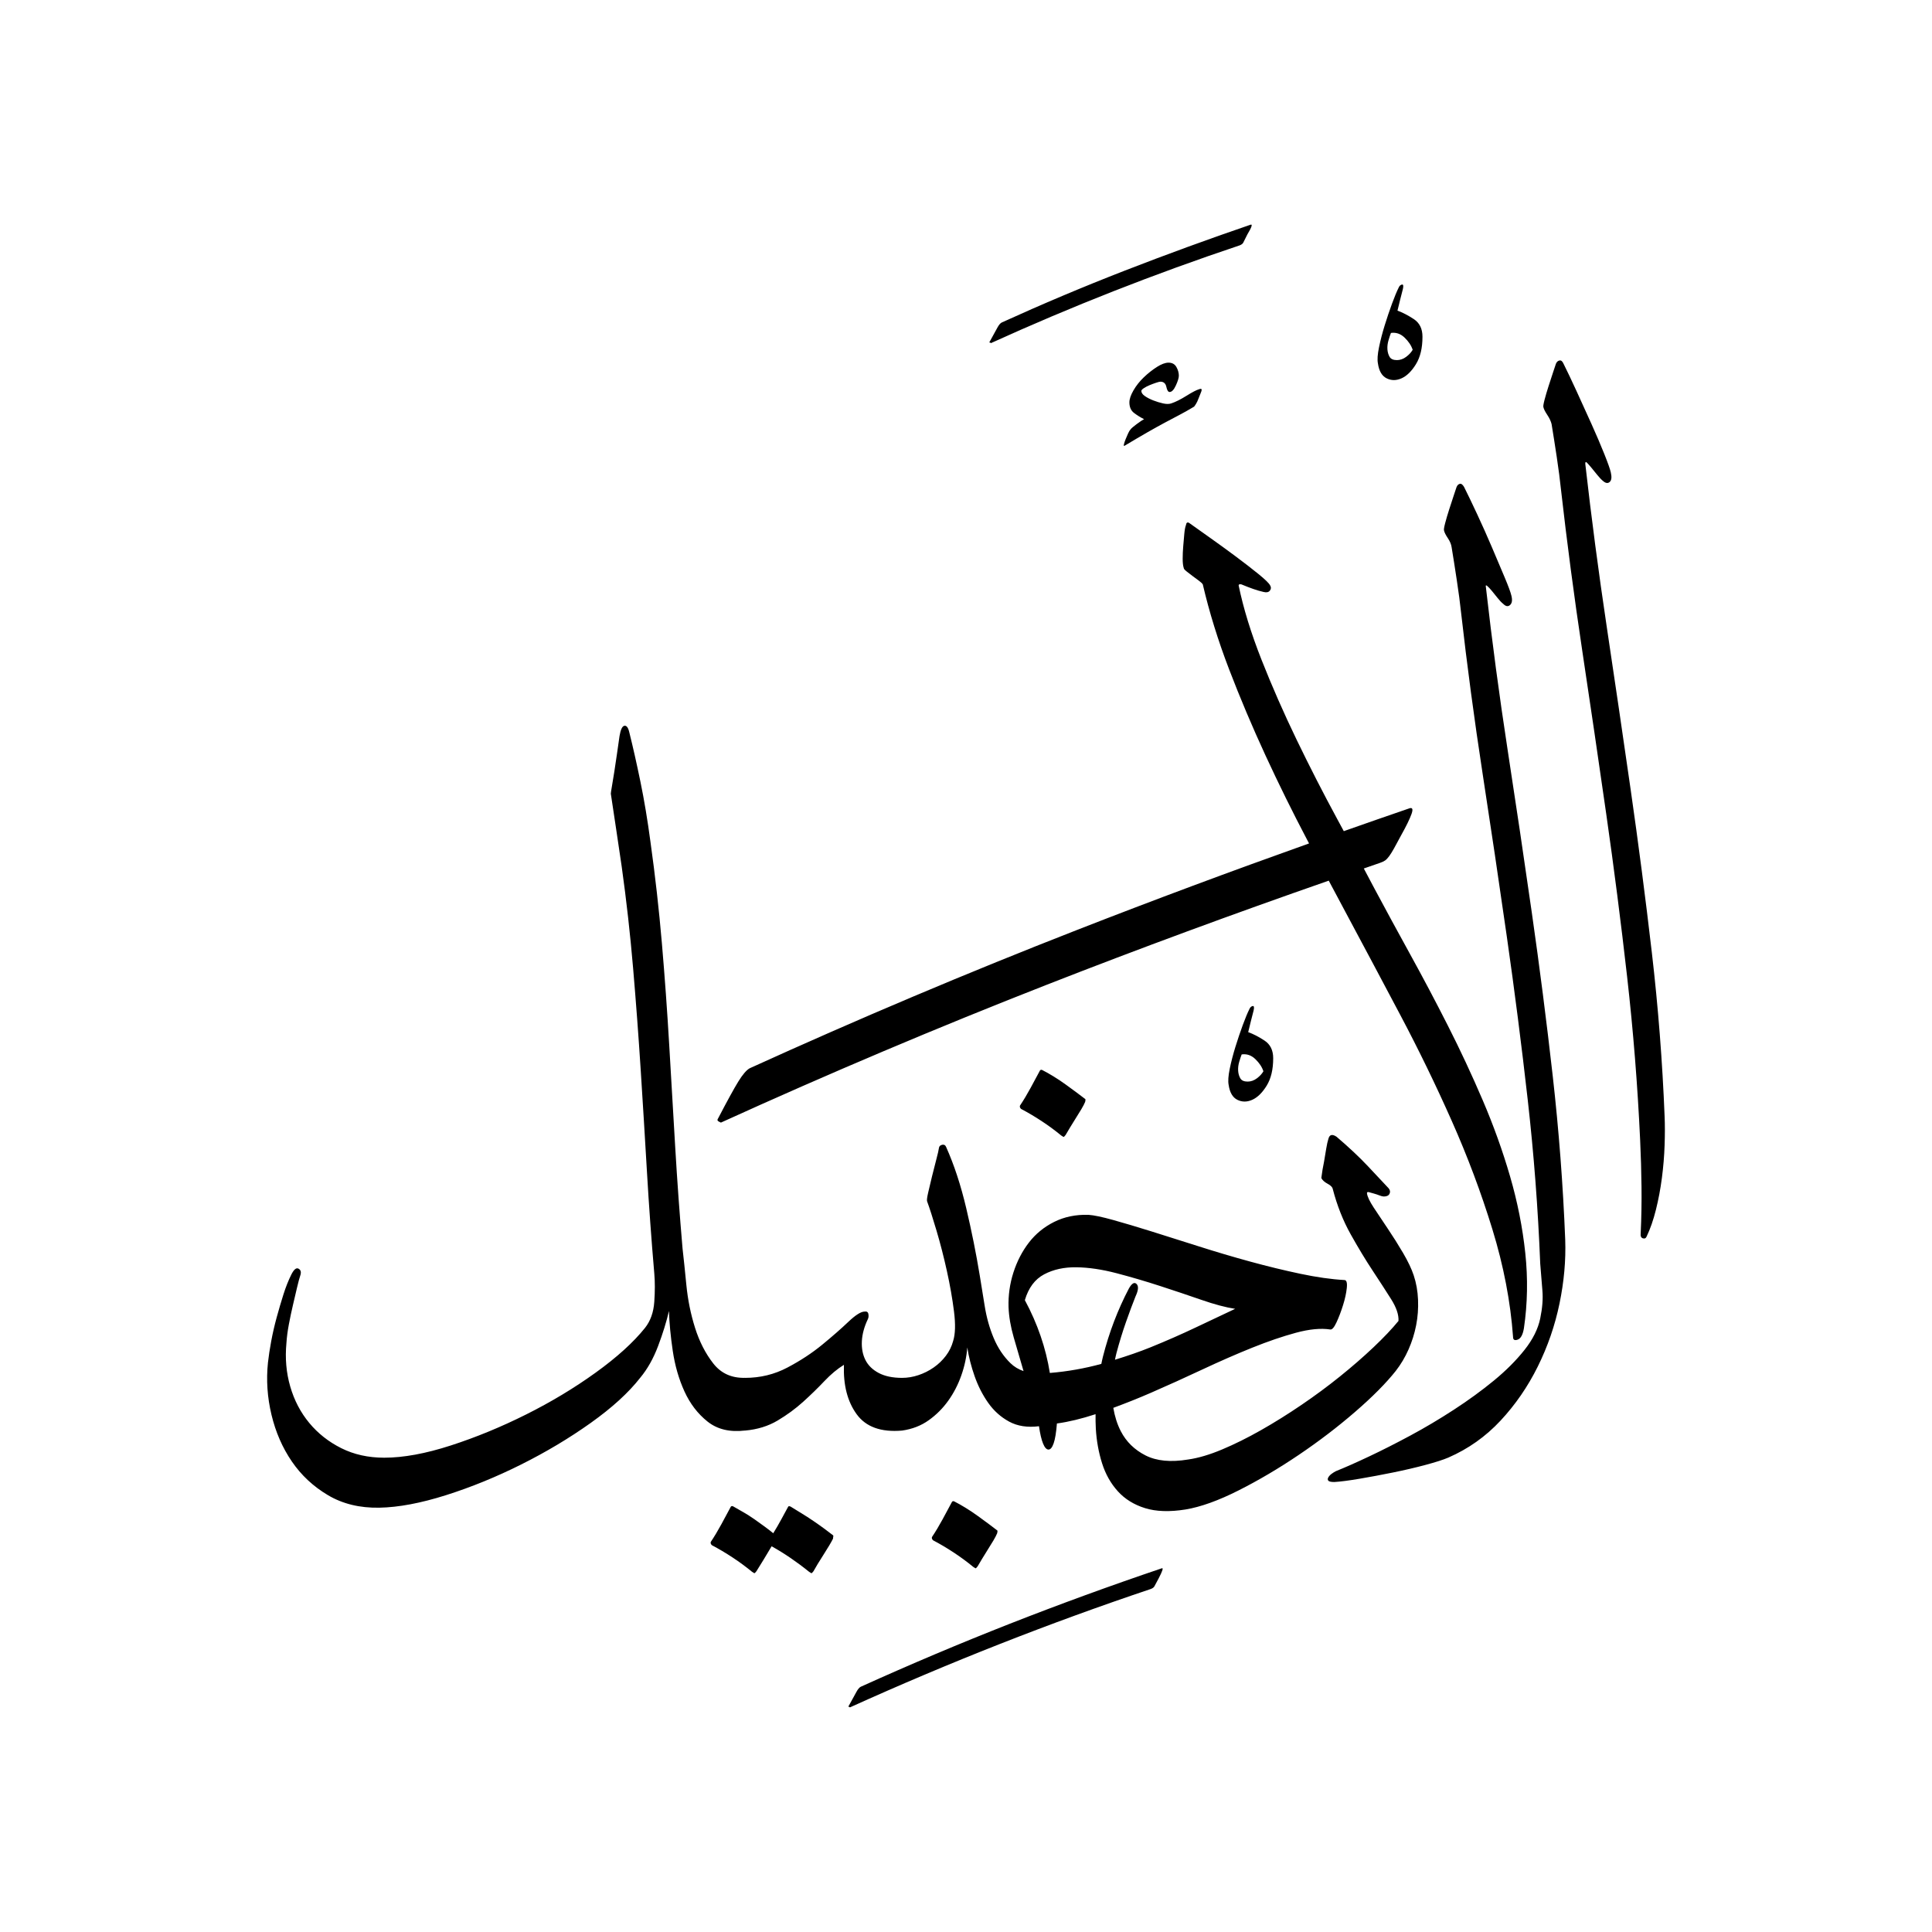 <svg version="1.1" xmlns="http://www.w3.org/2000/svg" width="256" height="256" viewBox="0 0 256 256">
<path fill="context-fill" d="M110.416,203.594c-0.024,0.096-0.036,0.192-0.036,0.288c-0.24,0.48-0.66,1.188-1.26,2.124
	c-0.6,0.936-1.044,1.668-1.332,2.196c-0.144,0.192-0.24,0.276-0.288,0.252c-0.048-0.024-0.144-0.084-0.288-0.18
	c-0.768-0.624-1.572-1.224-2.412-1.8c-0.84-0.576-1.692-1.104-2.556-1.584c-0.336,0.576-0.696,1.176-1.08,1.8
	c-0.384,0.624-0.696,1.128-0.936,1.512c-0.144,0.192-0.24,0.276-0.288,0.252c-0.048-0.024-0.144-0.084-0.288-0.18
	c-0.816-0.672-1.68-1.308-2.592-1.908c-0.912-0.6-1.824-1.14-2.736-1.62c-0.144-0.144-0.192-0.288-0.144-0.432
	c0.48-0.72,0.948-1.5,1.404-2.34c0.456-0.84,0.876-1.62,1.26-2.34c0.096-0.096,0.216-0.096,0.36,0
	c0.336,0.192,0.756,0.432,1.26,0.72c0.504,0.288,0.996,0.6,1.476,0.936c0.48,0.336,0.948,0.672,1.404,1.008s0.828,0.624,1.116,0.864
	c0.384-0.624,0.732-1.224,1.044-1.8s0.612-1.128,0.9-1.656c0.048-0.144,0.168-0.168,0.36-0.072c0.384,0.24,0.852,0.528,1.404,0.864
	s1.092,0.684,1.62,1.044s1.02,0.708,1.476,1.044s0.804,0.6,1.044,0.792C110.405,203.425,110.441,203.498,110.416,203.594z
	 M129.251,207.804c0.048,0.024,0.144-0.06,0.288-0.252c0.144-0.24,0.336-0.564,0.576-0.972c0.24-0.408,0.492-0.816,0.756-1.224
	c0.264-0.408,0.516-0.816,0.756-1.224c0.24-0.408,0.408-0.732,0.504-0.972c0-0.048,0.012-0.12,0.036-0.216
	c0.024-0.096-0.012-0.168-0.108-0.216c-0.24-0.192-0.588-0.456-1.044-0.792s-0.948-0.696-1.476-1.08
	c-0.528-0.384-1.068-0.744-1.62-1.08c-0.552-0.336-1.02-0.6-1.404-0.792c-0.144-0.096-0.264-0.096-0.36,0
	c-0.384,0.72-0.804,1.5-1.26,2.34c-0.456,0.84-0.924,1.62-1.404,2.34c-0.048,0.144,0,0.288,0.144,0.432
	c0.912,0.48,1.824,1.02,2.736,1.62c0.912,0.6,1.776,1.236,2.592,1.908C129.107,207.72,129.202,207.78,129.251,207.804z
	 M142.674,144.776c-0.456-0.336-0.948-0.696-1.476-1.08c-0.528-0.384-1.068-0.744-1.62-1.08s-1.02-0.6-1.404-0.792
	c-0.144-0.096-0.264-0.096-0.36,0c-0.384,0.72-0.804,1.5-1.26,2.34c-0.456,0.84-0.924,1.62-1.404,2.34
	c-0.048,0.144,0,0.288,0.144,0.432c0.912,0.48,1.824,1.02,2.736,1.62c0.912,0.6,1.776,1.236,2.592,1.908
	c0.144,0.096,0.24,0.156,0.288,0.18c0.048,0.024,0.144-0.06,0.288-0.252c0.144-0.24,0.336-0.564,0.576-0.972
	c0.24-0.408,0.492-0.816,0.756-1.224c0.264-0.408,0.516-0.816,0.756-1.224c0.24-0.408,0.408-0.732,0.504-0.972
	c0-0.048,0.012-0.12,0.036-0.216s-0.012-0.168-0.108-0.216C143.478,145.376,143.131,145.112,142.674,144.776z
	 M179.547,187.091c-2.304,1.992-4.788,3.888-7.452,5.688c-2.664,1.8-5.328,3.372-7.992,4.716c-2.664,1.344-5.004,2.184-7.02,2.52
	c-2.112,0.336-3.9,0.276-5.364-0.18s-2.664-1.2-3.6-2.232c-0.936-1.032-1.632-2.268-2.088-3.708s-0.732-2.964-0.828-4.572
	c-0.038-0.641-0.04-1.288-0.036-1.937c-1.844,0.602-3.556,1.021-5.12,1.232c-0.096,1.2-0.24,2.076-0.432,2.628
	c-0.192,0.552-0.42,0.828-0.684,0.828c-0.264,0-0.504-0.264-0.72-0.792c-0.216-0.527-0.396-1.294-0.539-2.3
	c-1.534,0.191-2.853-0.013-3.957-0.612c-1.104-0.6-2.028-1.428-2.772-2.484c-0.744-1.056-1.344-2.232-1.8-3.528
	c-0.456-1.296-0.78-2.568-0.972-3.816c-0.096,1.248-0.36,2.484-0.792,3.708s-1.008,2.34-1.728,3.348
	c-0.72,1.008-1.584,1.872-2.592,2.592c-1.008,0.72-2.184,1.176-3.528,1.368l-0.002-0.002v0.002
	c-2.784,0.24-4.788-0.48-6.012-2.16c-1.224-1.68-1.788-3.864-1.692-6.552c-0.864,0.528-1.728,1.248-2.592,2.16
	s-1.8,1.824-2.808,2.736c-1.008,0.912-2.136,1.74-3.384,2.484c-1.248,0.744-2.688,1.188-4.32,1.332l-0.007-0.005
	c-2.013,0.238-3.666-0.158-4.961-1.189c-1.296-1.032-2.316-2.364-3.06-3.996c-0.744-1.632-1.26-3.42-1.548-5.364
	c-0.288-1.944-0.456-3.708-0.504-5.292c-0.336,1.44-0.816,2.988-1.44,4.644c-0.624,1.656-1.416,3.06-2.376,4.212
	c-1.536,1.968-3.72,3.96-6.552,5.976c-2.832,2.016-5.904,3.852-9.216,5.508s-6.636,3.012-9.972,4.068
	c-3.336,1.056-6.276,1.608-8.82,1.656c-2.592,0.048-4.86-0.504-6.804-1.656c-1.944-1.152-3.54-2.64-4.788-4.464
	c-1.248-1.824-2.148-3.888-2.7-6.192s-0.708-4.608-0.468-6.912c0.096-0.864,0.24-1.812,0.432-2.844
	c0.192-1.032,0.432-2.076,0.72-3.132c0.288-1.056,0.588-2.076,0.9-3.06s0.66-1.86,1.044-2.628c0.336-0.672,0.648-0.936,0.936-0.792
	c0.288,0.144,0.384,0.408,0.288,0.792c-0.144,0.432-0.3,1.008-0.468,1.728c-0.168,0.72-0.348,1.488-0.54,2.304
	s-0.372,1.668-0.54,2.556c-0.168,0.888-0.276,1.716-0.324,2.484c-0.192,2.016-0.024,3.936,0.504,5.76
	c0.528,1.824,1.368,3.432,2.52,4.824c1.152,1.392,2.568,2.508,4.248,3.348c1.68,0.84,3.576,1.26,5.688,1.26
	c2.544,0,5.484-0.54,8.82-1.62s6.66-2.448,9.972-4.104s6.384-3.504,9.216-5.544c2.832-2.04,5.016-4.02,6.552-5.94
	c0.72-0.912,1.128-2.064,1.224-3.456c0.096-1.392,0.096-2.64,0-3.744c-0.384-4.464-0.708-8.952-0.972-13.464
	c-0.264-4.512-0.54-9.012-0.828-13.5c-0.288-4.488-0.624-8.988-1.008-13.5c-0.384-4.512-0.888-9-1.512-13.464
	c-0.24-1.632-0.48-3.252-0.72-4.86c-0.24-1.608-0.48-3.204-0.72-4.788c0-0.096,0.048-0.42,0.144-0.972
	c0.096-0.552,0.204-1.212,0.324-1.98s0.24-1.572,0.36-2.412c0.12-0.84,0.228-1.596,0.324-2.268c0.144-0.864,0.36-1.32,0.648-1.368
	c0.288-0.048,0.504,0.24,0.648,0.864c0.48,1.92,0.972,4.104,1.476,6.552s0.948,5.112,1.332,7.992
	c0.624,4.464,1.128,8.94,1.512,13.428c0.384,4.488,0.708,8.988,0.972,13.5c0.264,4.512,0.528,9.012,0.792,13.5
	c0.264,4.488,0.588,8.964,0.972,13.428c0.144,1.248,0.312,2.856,0.504,4.824s0.576,3.864,1.152,5.688
	c0.576,1.824,1.38,3.396,2.412,4.716s2.436,1.956,4.212,1.908v0.006c2.016,0,3.888-0.456,5.616-1.368
	c1.728-0.912,3.264-1.92,4.608-3.024s2.496-2.112,3.456-3.024c0.96-0.912,1.68-1.368,2.16-1.368c0.288-0.048,0.456,0.06,0.504,0.324
	c0.048,0.264,0.024,0.492-0.072,0.684c-0.48,1.008-0.744,1.98-0.792,2.916c-0.048,0.936,0.108,1.764,0.468,2.484
	c0.36,0.72,0.948,1.296,1.764,1.728c0.816,0.432,1.848,0.648,3.096,0.648v0.002l0.002-0.002c0.72,0,1.44-0.12,2.16-0.36
	c0.72-0.24,1.392-0.576,2.016-1.008c0.624-0.432,1.164-0.948,1.62-1.548c0.456-0.6,0.78-1.26,0.972-1.98
	c0.288-0.912,0.324-2.22,0.108-3.924c-0.216-1.704-0.528-3.48-0.936-5.328c-0.408-1.848-0.864-3.624-1.368-5.328
	c-0.504-1.704-0.924-3.012-1.26-3.924c-0.048-0.144,0-0.528,0.144-1.152c0.144-0.624,0.312-1.332,0.504-2.124
	c0.192-0.792,0.384-1.548,0.576-2.268c0.192-0.72,0.312-1.248,0.36-1.584c0.048-0.192,0.192-0.312,0.432-0.36
	c0.24-0.048,0.408,0.048,0.504,0.288c1.056,2.352,1.944,5.052,2.664,8.1c0.72,3.048,1.32,6.036,1.8,8.964
	c0.192,1.152,0.408,2.484,0.648,3.996c0.24,1.512,0.636,2.928,1.188,4.248s1.296,2.436,2.232,3.348
	c0.487,0.475,1.067,0.82,1.73,1.047c-0.468-1.593-0.903-3.085-1.303-4.471c-0.408-1.416-0.636-2.748-0.684-3.996
	c-0.048-1.584,0.168-3.12,0.648-4.608c0.48-1.488,1.164-2.808,2.052-3.96c0.888-1.152,2.004-2.064,3.348-2.736
	s2.856-0.984,4.536-0.936c0.72,0.048,1.812,0.276,3.276,0.684s3.156,0.912,5.076,1.512c1.92,0.6,4.008,1.26,6.264,1.98
	c2.256,0.72,4.524,1.392,6.804,2.016c2.28,0.624,4.5,1.164,6.66,1.62c2.16,0.456,4.104,0.732,5.832,0.828
	c0.288,0,0.396,0.348,0.324,1.044c-0.072,0.696-0.24,1.464-0.504,2.304c-0.264,0.84-0.552,1.596-0.864,2.268
	c-0.312,0.672-0.588,0.984-0.828,0.936c-1.248-0.192-2.76-0.048-4.536,0.432c-1.776,0.48-3.708,1.14-5.796,1.98
	c-2.088,0.84-4.284,1.8-6.588,2.88s-4.584,2.112-6.84,3.096c-1.699,0.741-3.352,1.391-4.983,1.996
	c0.192,1.131,0.515,2.171,0.995,3.1c0.72,1.392,1.812,2.46,3.276,3.204s3.348,0.924,5.652,0.54
	c1.344-0.192,2.844-0.636,4.5-1.332s3.372-1.548,5.148-2.556c1.776-1.008,3.564-2.124,5.364-3.348s3.504-2.484,5.112-3.78
	c1.608-1.296,3.084-2.58,4.428-3.852c1.344-1.272,2.448-2.436,3.312-3.492c0.048-0.816-0.276-1.776-0.972-2.88
	s-1.512-2.364-2.448-3.78c-0.936-1.416-1.908-3.024-2.916-4.824c-1.008-1.8-1.8-3.804-2.376-6.012
	c-0.048-0.24-0.276-0.468-0.684-0.684s-0.684-0.468-0.828-0.756c0.096-0.768,0.216-1.488,0.36-2.16
	c0.096-0.576,0.192-1.152,0.288-1.728s0.192-1.008,0.288-1.296c0.144-0.576,0.504-0.672,1.08-0.288
	c1.632,1.392,3.024,2.7,4.176,3.924c1.152,1.224,2.064,2.196,2.736,2.916c0.192,0.24,0.228,0.48,0.108,0.72
	c-0.12,0.24-0.372,0.36-0.756,0.36c-0.144,0-0.336-0.048-0.576-0.144c-0.24-0.096-0.492-0.18-0.756-0.252
	c-0.264-0.072-0.48-0.132-0.648-0.18c-0.168-0.048-0.252,0-0.252,0.144c0.048,0.432,0.348,1.068,0.9,1.908
	c0.552,0.84,1.176,1.776,1.872,2.808s1.368,2.1,2.016,3.204s1.116,2.088,1.404,2.952c0.336,1.008,0.528,2.088,0.576,3.24
	c0.048,1.152-0.036,2.28-0.252,3.384c-0.216,1.104-0.552,2.172-1.008,3.204c-0.456,1.032-1.02,1.98-1.692,2.844
	C183.65,183.288,181.851,185.1,179.547,187.091z M137.671,181.995c-0.012,0-0.018,0.001-0.03,0.002
	c0.009,0,0.017,0.002,0.027,0.002L137.671,181.995z M146.139,179.784c0.816-3.216,1.968-6.24,3.456-9.072
	c0.384-0.672,0.72-0.864,1.008-0.576c0.288,0.288,0.24,0.84-0.144,1.656c-0.384,0.96-0.804,2.088-1.26,3.384
	c-0.456,1.296-0.876,2.664-1.26,4.104c-0.078,0.297-0.137,0.596-0.201,0.893c1.635-0.504,3.235-1.047,4.765-1.669
	c2.064-0.84,4.032-1.704,5.904-2.592c1.872-0.888,3.624-1.716,5.256-2.484c-1.248-0.192-2.736-0.588-4.464-1.188
	c-1.728-0.6-3.552-1.212-5.472-1.836c-1.92-0.624-3.84-1.188-5.76-1.692c-1.92-0.504-3.696-0.768-5.328-0.792
	c-1.632-0.024-3.06,0.288-4.284,0.936c-1.224,0.648-2.076,1.788-2.556,3.42c1.68,3.12,2.784,6.336,3.312,9.648
	c2.32-0.19,4.594-0.591,6.821-1.201C146.002,180.411,146.058,180.085,146.139,179.784z M149.795,56.91
	c-0.096,0.096-0.204,0.276-0.324,0.54c-0.12,0.264-0.228,0.516-0.324,0.756s-0.168,0.456-0.216,0.648
	c-0.048,0.192-0.024,0.264,0.072,0.216c1.2-0.72,2.22-1.32,3.06-1.8c0.84-0.48,1.596-0.9,2.268-1.26s1.308-0.696,1.908-1.008
	s1.26-0.684,1.98-1.116c0.048-0.048,0.132-0.168,0.252-0.36s0.228-0.42,0.324-0.684c0.096-0.264,0.192-0.504,0.288-0.72
	s0.144-0.372,0.144-0.468c0-0.144-0.12-0.168-0.36-0.072c-0.336,0.096-0.888,0.384-1.656,0.864c-0.768,0.48-1.44,0.816-2.016,1.008
	c-0.288,0.096-0.648,0.096-1.08,0c-0.432-0.096-0.864-0.228-1.296-0.396c-0.432-0.168-0.804-0.36-1.116-0.576
	s-0.468-0.444-0.468-0.684c0-0.096,0.108-0.216,0.324-0.36s0.468-0.276,0.756-0.396c0.288-0.12,0.576-0.228,0.864-0.324
	s0.48-0.144,0.576-0.144c0.432,0,0.696,0.228,0.792,0.684s0.24,0.684,0.432,0.684c0.288,0,0.564-0.288,0.828-0.864
	c0.264-0.576,0.396-1.008,0.396-1.296c0-0.384-0.108-0.768-0.324-1.152c-0.216-0.384-0.564-0.576-1.044-0.576
	c-0.432,0-0.948,0.192-1.548,0.576c-0.6,0.384-1.176,0.84-1.728,1.368s-1.008,1.104-1.368,1.728c-0.36,0.624-0.54,1.152-0.54,1.584
	c0,0.624,0.204,1.092,0.612,1.404c0.408,0.312,0.852,0.588,1.332,0.828c-0.192,0.096-0.516,0.312-0.972,0.648
	C150.167,56.526,149.891,56.766,149.795,56.91z M205.743,142.554c-0.816-7.224-1.74-14.436-2.772-21.636
	c-1.032-7.2-2.1-14.388-3.204-21.564s-2.064-14.364-2.88-21.564c-0.048-0.24,0.012-0.288,0.18-0.144
	c0.168,0.144,0.372,0.36,0.612,0.648s0.492,0.6,0.756,0.936c0.264,0.336,0.516,0.6,0.756,0.792c0.336,0.336,0.636,0.384,0.9,0.144
	c0.264-0.24,0.324-0.648,0.18-1.224c-0.096-0.432-0.396-1.248-0.9-2.448c-0.504-1.2-1.068-2.532-1.692-3.996
	c-0.624-1.464-1.272-2.916-1.944-4.356s-1.248-2.64-1.728-3.6c-0.192-0.336-0.384-0.48-0.576-0.432
	c-0.192,0.048-0.336,0.192-0.432,0.432c-0.048,0.144-0.168,0.504-0.36,1.08c-0.192,0.576-0.396,1.2-0.612,1.872
	s-0.396,1.284-0.54,1.836c-0.144,0.552-0.192,0.876-0.144,0.972c0.048,0.24,0.216,0.576,0.504,1.008
	c0.288,0.432,0.456,0.84,0.504,1.224c0.096,0.576,0.204,1.248,0.324,2.016s0.24,1.548,0.36,2.34s0.228,1.548,0.324,2.268
	c0.096,0.72,0.168,1.32,0.216,1.8c0.816,7.2,1.776,14.388,2.88,21.564c1.104,7.176,2.172,14.364,3.204,21.564
	c1.032,7.2,1.956,14.412,2.772,21.636c0.816,7.224,1.368,14.46,1.656,21.708c0.096,1.296,0.192,2.484,0.288,3.564
	c0.096,1.08,0,2.316-0.288,3.708c-0.288,1.392-0.984,2.784-2.088,4.176c-1.104,1.392-2.46,2.748-4.068,4.068
	c-1.608,1.32-3.372,2.604-5.292,3.852c-1.92,1.248-3.84,2.388-5.76,3.42c-1.92,1.032-3.744,1.956-5.472,2.772
	c-1.728,0.816-3.192,1.464-4.392,1.944c-0.192,0.096-0.384,0.216-0.576,0.36s-0.336,0.3-0.432,0.468
	c-0.096,0.168-0.096,0.312,0,0.432c0.096,0.12,0.36,0.18,0.792,0.18c0.816-0.048,1.932-0.192,3.348-0.432
	c1.416-0.24,2.892-0.516,4.428-0.828s2.976-0.648,4.32-1.008c1.344-0.36,2.352-0.684,3.024-0.972
	c2.64-1.152,4.944-2.784,6.912-4.896c1.968-2.112,3.612-4.5,4.932-7.164s2.28-5.448,2.88-8.352s0.852-5.724,0.756-8.46
	C207.111,157.013,206.559,149.778,205.743,142.554z M220.569,147.919c-0.288-7.248-0.852-14.484-1.692-21.708
	c-0.84-7.224-1.776-14.424-2.808-21.6c-1.032-7.176-2.088-14.364-3.168-21.564c-1.08-7.2-2.028-14.4-2.844-21.6
	c0-0.24,0.072-0.288,0.216-0.144c0.144,0.144,0.336,0.36,0.576,0.648c0.24,0.288,0.504,0.612,0.792,0.972
	c0.288,0.36,0.552,0.636,0.792,0.828c0.336,0.288,0.624,0.324,0.864,0.108s0.288-0.636,0.144-1.26
	c-0.096-0.432-0.384-1.248-0.864-2.448c-0.48-1.2-1.044-2.52-1.692-3.96s-1.308-2.892-1.98-4.356s-1.248-2.676-1.728-3.636
	c-0.144-0.336-0.324-0.48-0.54-0.432s-0.372,0.192-0.468,0.432c-0.048,0.144-0.168,0.504-0.36,1.08
	c-0.192,0.576-0.396,1.2-0.612,1.872s-0.396,1.284-0.54,1.836c-0.144,0.552-0.192,0.876-0.144,0.972
	c0.048,0.24,0.216,0.576,0.504,1.008c0.288,0.432,0.48,0.84,0.576,1.224c0.096,0.576,0.204,1.248,0.324,2.016s0.24,1.548,0.36,2.34
	c0.12,0.792,0.228,1.56,0.324,2.304s0.168,1.356,0.216,1.836c0.816,7.2,1.764,14.388,2.844,21.564
	c1.08,7.176,2.136,14.364,3.168,21.564c1.032,7.2,1.956,14.4,2.772,21.6c0.816,7.2,1.392,14.424,1.728,21.672
	c0.096,2.064,0.156,4.116,0.18,6.156c0.024,2.04-0.012,4.092-0.108,6.156c-0.048,0.384,0.048,0.612,0.288,0.684
	c0.24,0.072,0.408-0.012,0.504-0.252c0.48-1.008,0.888-2.184,1.224-3.528s0.6-2.748,0.792-4.212c0.192-1.464,0.312-2.916,0.36-4.356
	C220.617,150.296,220.617,149.024,220.569,147.919z M133.819,215.151c-6.6,2.592-13.188,5.376-19.764,8.352
	c-0.192,0.096-0.384,0.324-0.576,0.684c-0.192,0.36-0.528,0.972-1.008,1.836c-0.096,0.096-0.072,0.144,0.072,0.144l0.072,0.072
	c13.152-5.952,26.448-11.184,39.888-15.696c0.24-0.096,0.396-0.216,0.468-0.36c0.072-0.144,0.252-0.48,0.54-1.008
	c0.528-1.008,0.672-1.464,0.432-1.368C147.126,210.112,140.418,212.56,133.819,215.151z M95.235,148.606l0.288,0.144
	c14.352-6.528,28.764-12.624,43.236-18.288c12.268-4.801,24.71-9.383,37.306-13.771c0.91,1.713,1.803,3.387,2.678,5.019
	c2.16,4.032,4.44,8.316,6.84,12.852s4.656,9.18,6.768,13.932c2.112,4.752,3.912,9.552,5.4,14.4c1.488,4.848,2.4,9.6,2.736,14.256
	c0,0.384,0.204,0.504,0.612,0.36c0.408-0.144,0.684-0.648,0.828-1.512c0.48-3.264,0.54-6.588,0.18-9.972
	c-0.36-3.384-1.032-6.768-2.016-10.152c-0.984-3.384-2.196-6.756-3.636-10.116s-2.976-6.648-4.608-9.864
	c-1.632-3.216-3.288-6.348-4.968-9.396c-1.68-3.048-3.264-5.964-4.752-8.748c-0.449-0.854-0.926-1.752-1.415-2.671
	c0.717-0.246,1.428-0.5,2.147-0.745c0.288-0.096,0.516-0.204,0.684-0.324c0.168-0.12,0.348-0.312,0.54-0.576
	c0.192-0.264,0.408-0.612,0.648-1.044s0.552-1.008,0.936-1.728c0.672-1.2,1.128-2.136,1.368-2.808c0.24-0.672,0.12-0.912-0.36-0.72
	c-2.881,0.985-5.749,1.991-8.616,2.998c-0.286-0.529-0.568-1.052-0.864-1.597c-1.848-3.408-3.636-6.9-5.364-10.476
	c-1.728-3.576-3.288-7.128-4.68-10.656c-1.392-3.528-2.4-6.804-3.024-9.828c0-0.144,0.12-0.192,0.36-0.144
	c0.576,0.24,1.104,0.444,1.584,0.612c0.48,0.168,0.936,0.3,1.368,0.396c0.384,0.096,0.66,0.036,0.828-0.18
	c0.168-0.216,0.18-0.444,0.036-0.684c-0.144-0.288-0.66-0.792-1.548-1.512c-0.888-0.72-1.896-1.5-3.024-2.34
	c-1.128-0.84-2.268-1.668-3.42-2.484c-1.152-0.816-2.064-1.464-2.736-1.944c-0.24-0.144-0.384-0.048-0.432,0.288
	c-0.096,0.24-0.168,0.624-0.216,1.152c-0.048,0.528-0.096,1.08-0.144,1.656c-0.048,0.576-0.072,1.128-0.072,1.656
	s0.048,0.936,0.144,1.224c0,0.096,0.12,0.24,0.36,0.432c0.24,0.192,0.504,0.396,0.792,0.612s0.564,0.42,0.828,0.612
	c0.264,0.192,0.444,0.36,0.54,0.504c0.864,3.696,2.028,7.452,3.492,11.268s3.072,7.62,4.824,11.412
	c1.752,3.792,3.588,7.512,5.508,11.16c0.087,0.165,0.171,0.324,0.257,0.488c-10.375,3.695-20.66,7.524-30.845,11.504
	c-14.496,5.664-28.92,11.76-43.272,18.288c-0.432,0.24-0.936,0.828-1.512,1.764c-0.576,0.936-1.464,2.556-2.664,4.86
	C95.019,148.366,95.043,148.51,95.235,148.606z M131.295,45.469c10.656-4.848,21.648-9.168,32.976-12.96
	c0.24-0.096,0.396-0.216,0.468-0.36c0.072-0.144,0.252-0.504,0.54-1.08c0.576-0.96,0.72-1.392,0.432-1.296
	c-5.616,1.92-11.172,3.948-16.668,6.084c-5.496,2.136-10.932,4.428-16.308,6.876c-0.192,0.096-0.384,0.324-0.576,0.684
	c-0.192,0.36-0.528,0.972-1.008,1.836c-0.096,0.096-0.072,0.144,0.072,0.144L131.295,45.469z M165.753,135.288
	c-0.144,0.552-0.264,1.044-0.36,1.476c0.672,0.24,1.392,0.612,2.16,1.116c0.768,0.504,1.152,1.284,1.152,2.34
	c0,1.488-0.288,2.7-0.864,3.636c-0.576,0.936-1.212,1.56-1.908,1.872c-0.696,0.312-1.356,0.312-1.98,0
	c-0.624-0.312-1.008-0.972-1.152-1.98c-0.096-0.48-0.048-1.188,0.144-2.124c0.192-0.936,0.444-1.908,0.756-2.916
	c0.312-1.008,0.636-1.968,0.972-2.88s0.624-1.608,0.864-2.088c0.096-0.24,0.24-0.384,0.432-0.432
	c0.192-0.048,0.24,0.144,0.144,0.576C166.017,134.268,165.897,134.736,165.753,135.288z M164.529,139.716
	c-0.096,0.24-0.204,0.564-0.324,0.972s-0.168,0.804-0.144,1.188c0.024,0.384,0.12,0.72,0.288,1.008
	c0.168,0.288,0.492,0.432,0.972,0.432c0.432,0,0.84-0.144,1.224-0.432c0.384-0.288,0.672-0.6,0.864-0.936
	c-0.192-0.576-0.552-1.116-1.08-1.62C165.801,139.823,165.201,139.62,164.529,139.716z M182.581,48.148
	c-0.096-0.48-0.048-1.188,0.144-2.124c0.192-0.936,0.444-1.908,0.756-2.916c0.312-1.008,0.636-1.968,0.972-2.88
	c0.336-0.912,0.624-1.608,0.864-2.088c0.096-0.24,0.24-0.384,0.432-0.432s0.24,0.144,0.144,0.576
	c-0.096,0.384-0.216,0.852-0.36,1.404s-0.264,1.044-0.36,1.476c0.672,0.24,1.392,0.612,2.16,1.116
	c0.768,0.504,1.152,1.284,1.152,2.34c0,1.488-0.288,2.7-0.864,3.636c-0.576,0.936-1.212,1.56-1.908,1.872s-1.356,0.312-1.98,0
	C183.108,49.816,182.725,49.156,182.581,48.148z M183.84,46.276c0.024,0.384,0.12,0.72,0.288,1.008
	c0.168,0.288,0.492,0.432,0.972,0.432c0.432,0,0.84-0.144,1.224-0.432c0.384-0.288,0.672-0.6,0.864-0.936
	c-0.192-0.576-0.552-1.116-1.08-1.62c-0.528-0.504-1.128-0.708-1.8-0.612c-0.096,0.24-0.204,0.564-0.324,0.972
	S183.816,45.892,183.84,46.276z"/>
</svg>

